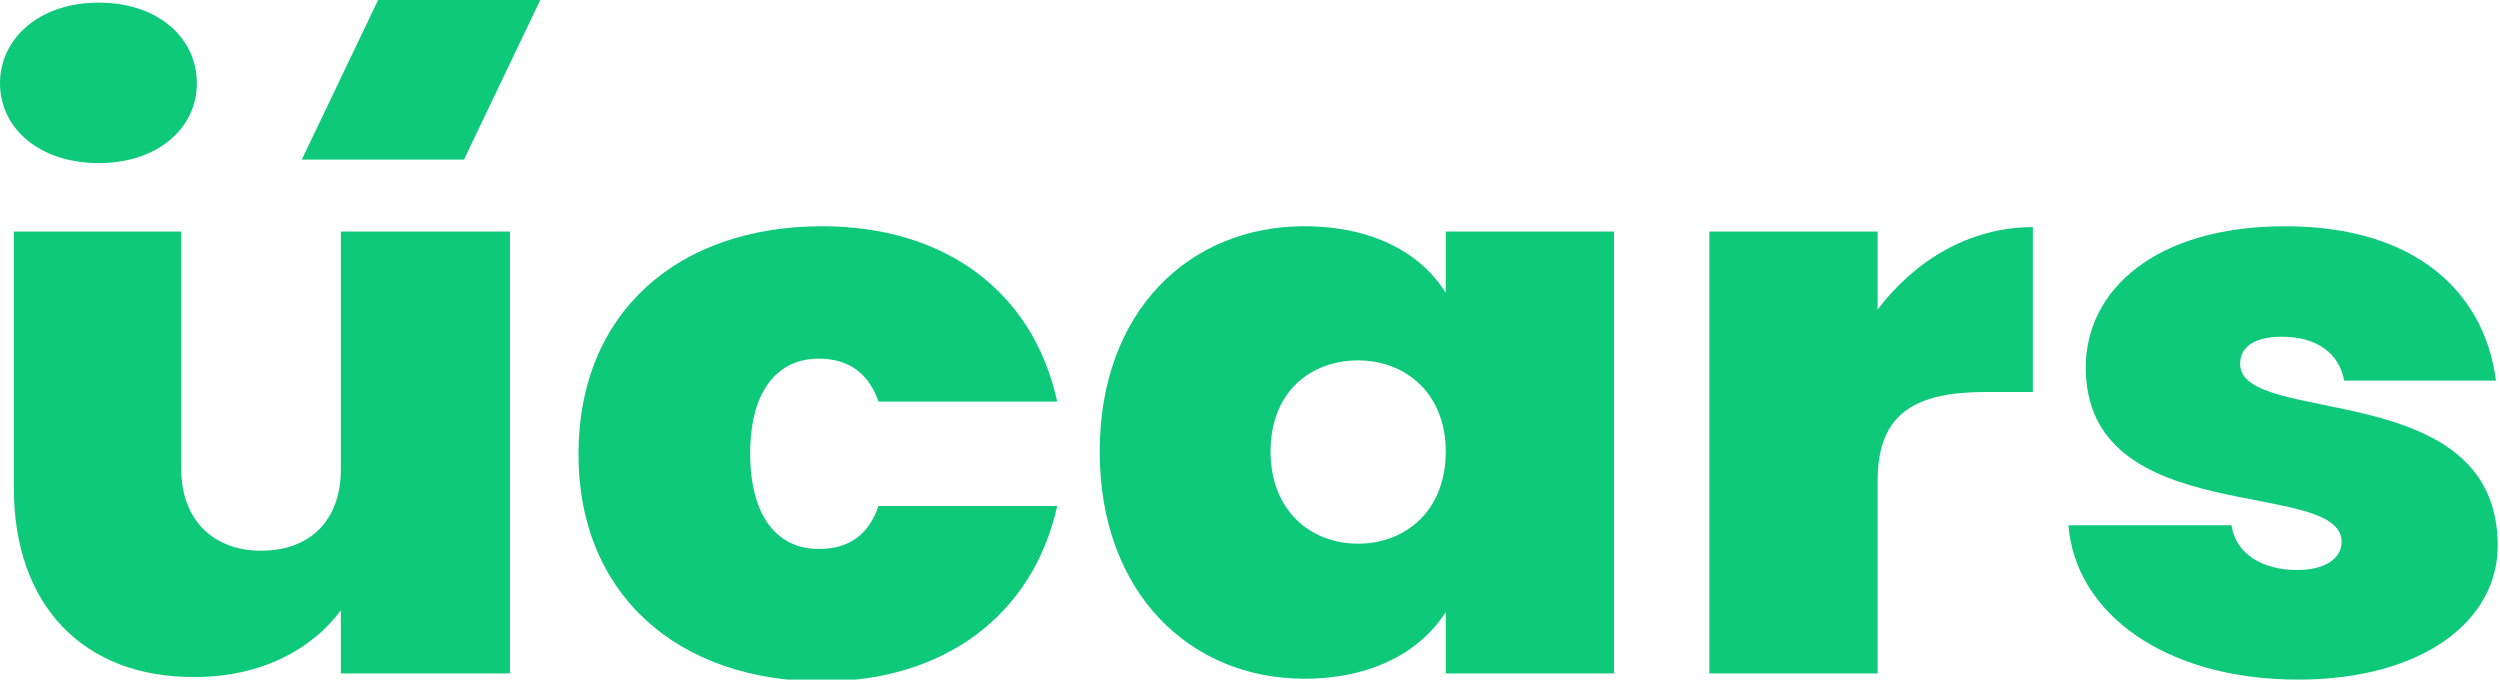<svg width="103" height="28" viewBox="0 0 103 28" fill="none" xmlns="http://www.w3.org/2000/svg">
<g clip-path="url(#clip0_2_3510)">
<path d="M21.01 27.747H14.043V25.146C12.899 26.699 10.827 27.892 8.04 27.892C3.431 27.928 0.572 24.929 0.572 20.124V9.538H7.468V19.329C7.468 21.424 8.79 22.689 10.755 22.689C12.756 22.689 14.043 21.461 14.043 19.329V9.538H21.01V27.747Z" fill="#0FC97B"/>
<path d="M33.874 9.321C38.876 9.321 42.556 11.959 43.557 16.547H36.196C35.803 15.427 35.017 14.777 33.731 14.777C32.051 14.777 30.908 16.077 30.908 18.679C30.908 21.316 32.051 22.617 33.731 22.617C35.053 22.617 35.803 21.966 36.196 20.846H43.557C42.556 25.363 38.876 28.072 33.874 28.072C27.978 28.072 23.833 24.532 23.833 18.715C23.833 12.862 27.942 9.321 33.874 9.321Z" fill="#0FC97B"/>
<path d="M53.74 9.321C56.563 9.321 58.564 10.441 59.565 12.067V9.538H66.496V27.747H59.565V25.218C58.528 26.844 56.527 27.964 53.74 27.964C49.024 27.964 45.308 24.423 45.308 18.606C45.308 12.79 49.024 9.321 53.74 9.321ZM55.956 14.849C53.99 14.849 52.347 16.15 52.347 18.606C52.347 21.027 53.99 22.4 55.956 22.4C57.885 22.4 59.565 21.063 59.565 18.606C59.565 16.186 57.885 14.849 55.956 14.849Z" fill="#0FC97B"/>
<path d="M77.358 27.747H70.426V9.538H77.358V12.754C78.859 10.767 81.11 9.357 83.754 9.357V16.15H81.825C78.966 16.15 77.358 16.981 77.358 19.799V27.747Z" fill="#0FC97B"/>
<path d="M94.687 28C89.185 28 85.504 25.254 85.219 21.641H91.936C92.115 22.834 93.222 23.484 94.651 23.484C95.831 23.484 96.474 22.978 96.474 22.328C96.474 19.654 85.933 21.858 85.933 15.138C85.933 11.959 88.792 9.321 94.151 9.321C99.547 9.321 102.369 12.067 102.834 15.68H96.581C96.367 14.56 95.473 13.873 94.008 13.873C92.865 13.873 92.293 14.307 92.293 14.993C92.293 17.595 102.87 15.499 102.905 22.436C102.941 25.579 99.797 28 94.687 28Z" fill="#0FC97B"/>
<path d="M4.073 6.72C1.608 6.72 0 5.275 0 3.432C0 1.59 1.608 0.108 4.073 0.108C6.503 0.108 8.111 1.554 8.111 3.432C8.111 5.275 6.503 6.72 4.073 6.72Z" fill="#0FC97B"/>
<path d="M15.578 0H22.26L19.116 6.575H12.434L15.578 0Z" fill="#0FC97B"/>
</g>
<defs>
<clipPath id="clip0_2_3510">
<rect width="102.941" height="28" fill="white"/>
</clipPath>
</defs>
</svg>
